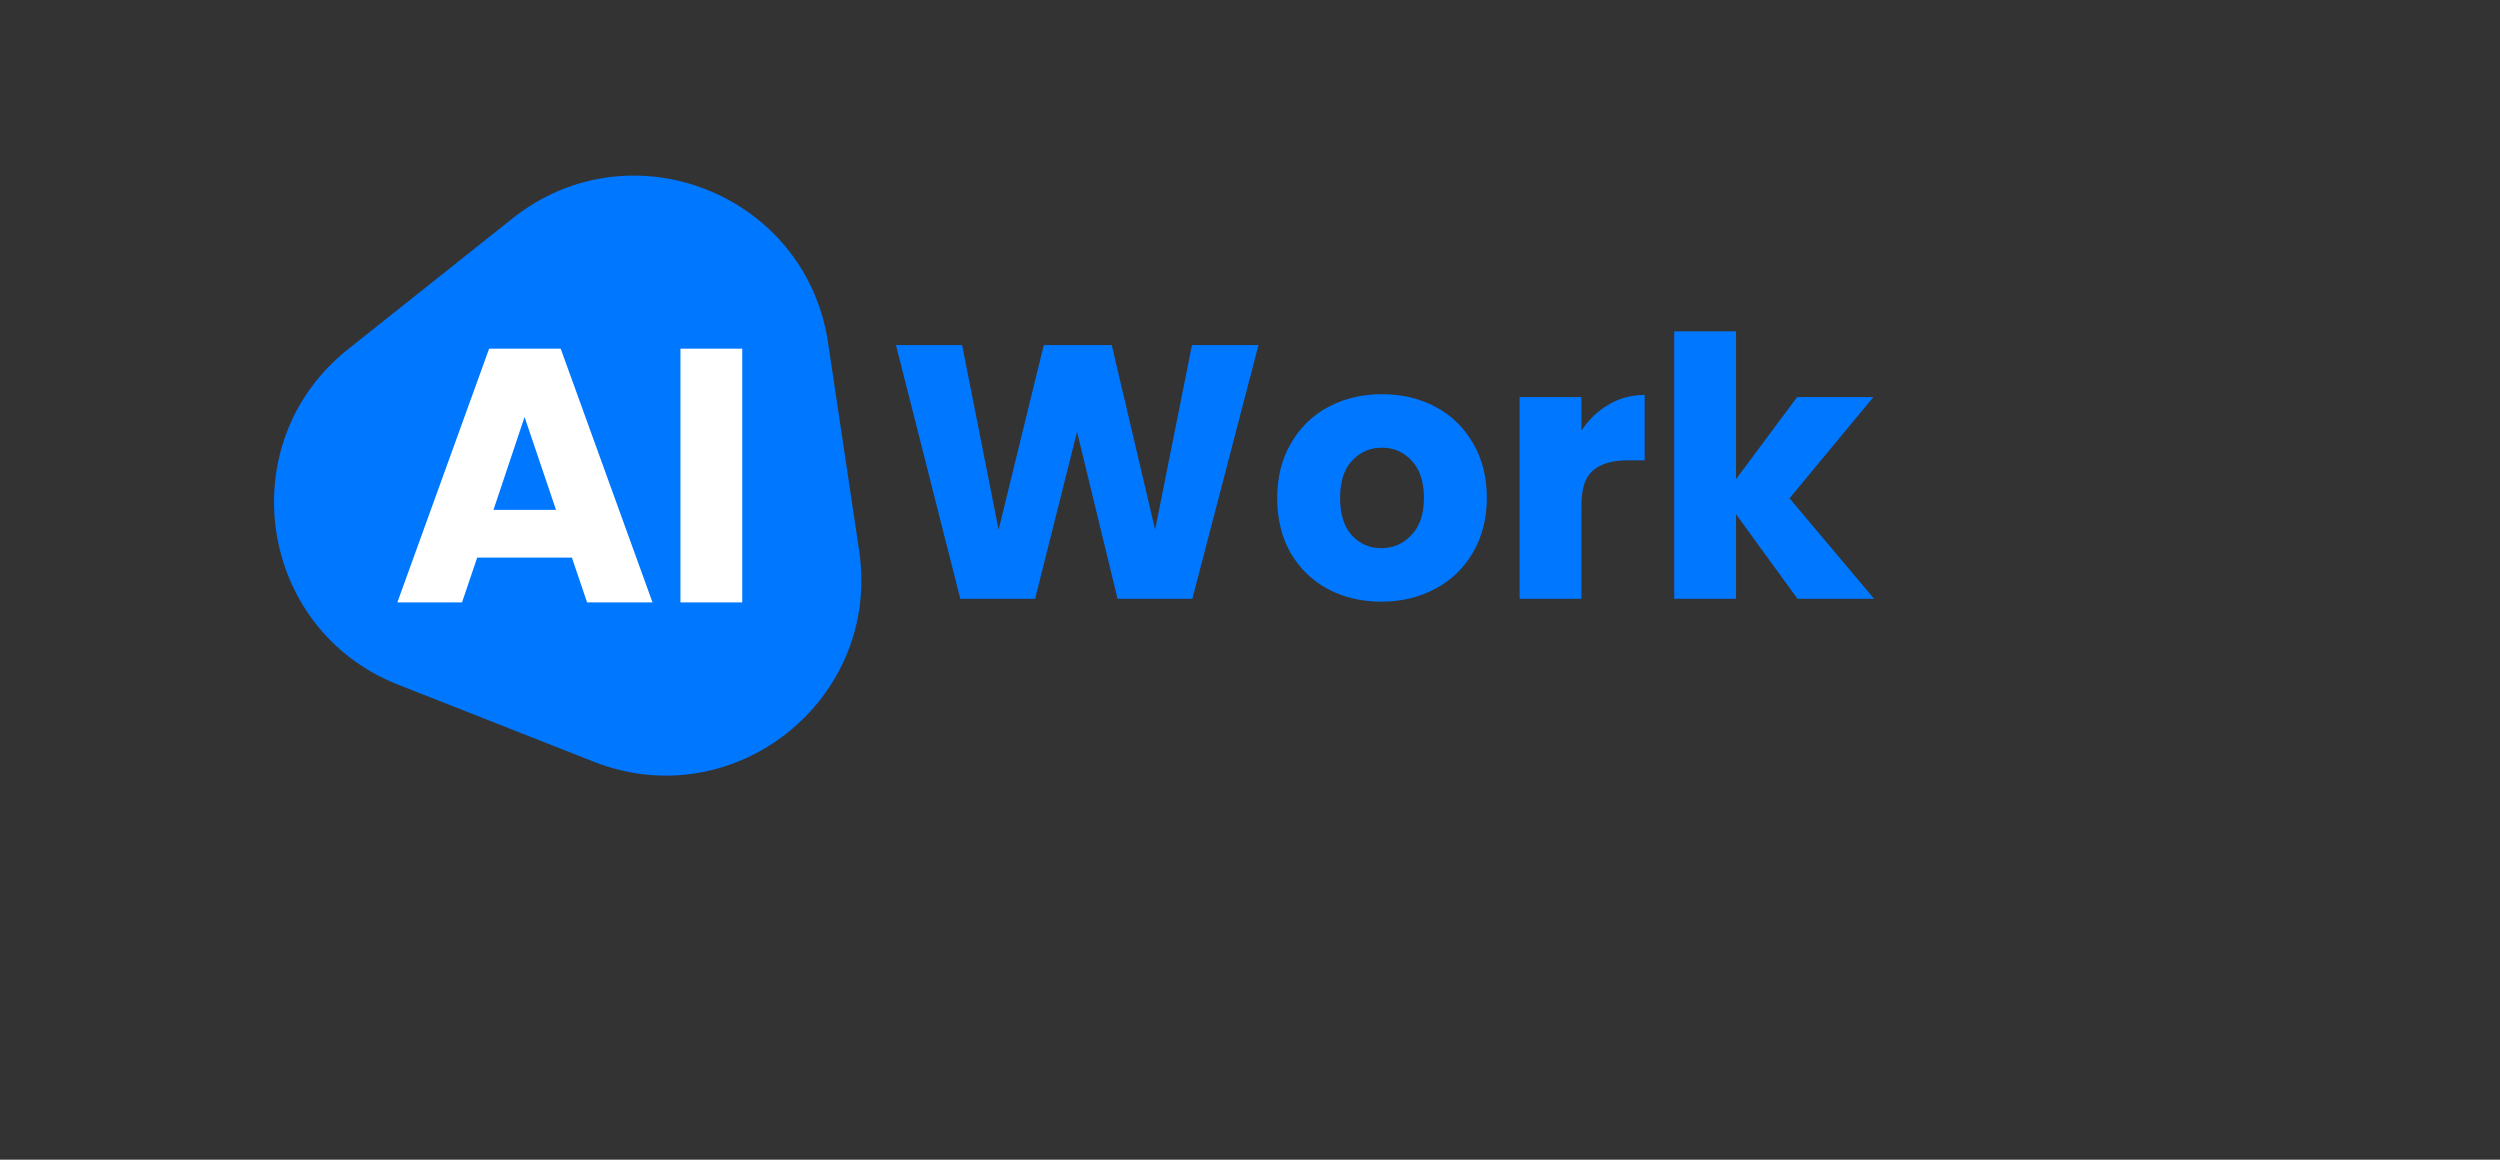 <svg width="166" height="77" viewBox="0 0 166 77" fill="none" xmlns="http://www.w3.org/2000/svg">
<rect x="0" y="0" width="166" height="77" fill="#333333" stroke="none"/>
<path d="M83.564 22.911L79.172 39.759H74.204L71.516 28.671L68.732 39.759H63.764L59.492 22.911H63.884L66.308 35.175L69.308 22.911H73.82L76.7 35.175L79.148 22.911H83.564ZM91.718 39.951C90.406 39.951 89.222 39.671 88.166 39.111C87.126 38.551 86.302 37.751 85.694 36.711C85.102 35.671 84.806 34.455 84.806 33.063C84.806 31.687 85.11 30.479 85.718 29.439C86.326 28.383 87.158 27.575 88.214 27.015C89.27 26.455 90.454 26.175 91.766 26.175C93.078 26.175 94.262 26.455 95.318 27.015C96.374 27.575 97.206 28.383 97.814 29.439C98.422 30.479 98.726 31.687 98.726 33.063C98.726 34.439 98.414 35.655 97.79 36.711C97.182 37.751 96.342 38.551 95.27 39.111C94.214 39.671 93.03 39.951 91.718 39.951ZM91.718 36.399C92.502 36.399 93.166 36.111 93.71 35.535C94.27 34.959 94.55 34.135 94.55 33.063C94.55 31.991 94.278 31.167 93.734 30.591C93.206 30.015 92.55 29.727 91.766 29.727C90.966 29.727 90.302 30.015 89.774 30.591C89.246 31.151 88.982 31.975 88.982 33.063C88.982 34.135 89.238 34.959 89.75 35.535C90.278 36.111 90.934 36.399 91.718 36.399ZM105.007 28.599C105.487 27.863 106.087 27.287 106.807 26.871C107.527 26.439 108.327 26.223 109.207 26.223V30.567H108.079C107.055 30.567 106.287 30.791 105.775 31.239C105.263 31.671 105.007 32.439 105.007 33.543V39.759H100.903V26.367H105.007V28.599ZM119.353 39.759L115.273 34.143V39.759H111.169V21.999H115.273V31.815L119.329 26.367H124.393L118.825 33.087L124.441 39.759H119.353Z" fill="#0077FF"/>
<path d="M34.033 14.501C41.865 8.271 53.504 12.855 54.983 22.753L57.047 36.562C58.526 46.46 48.736 54.247 39.425 50.579L26.434 45.462C17.123 41.794 15.274 29.422 23.106 23.192L34.033 14.501Z" fill="#0077FF"/>
<path d="M37.974 37.024H31.686L30.678 40H26.383L32.478 23.152H37.23L43.327 40H38.983L37.974 37.024ZM36.919 33.856L34.831 27.688L32.767 33.856H36.919ZM49.286 23.152V40H45.182V23.152H49.286Z" fill="white"/>
</svg>
